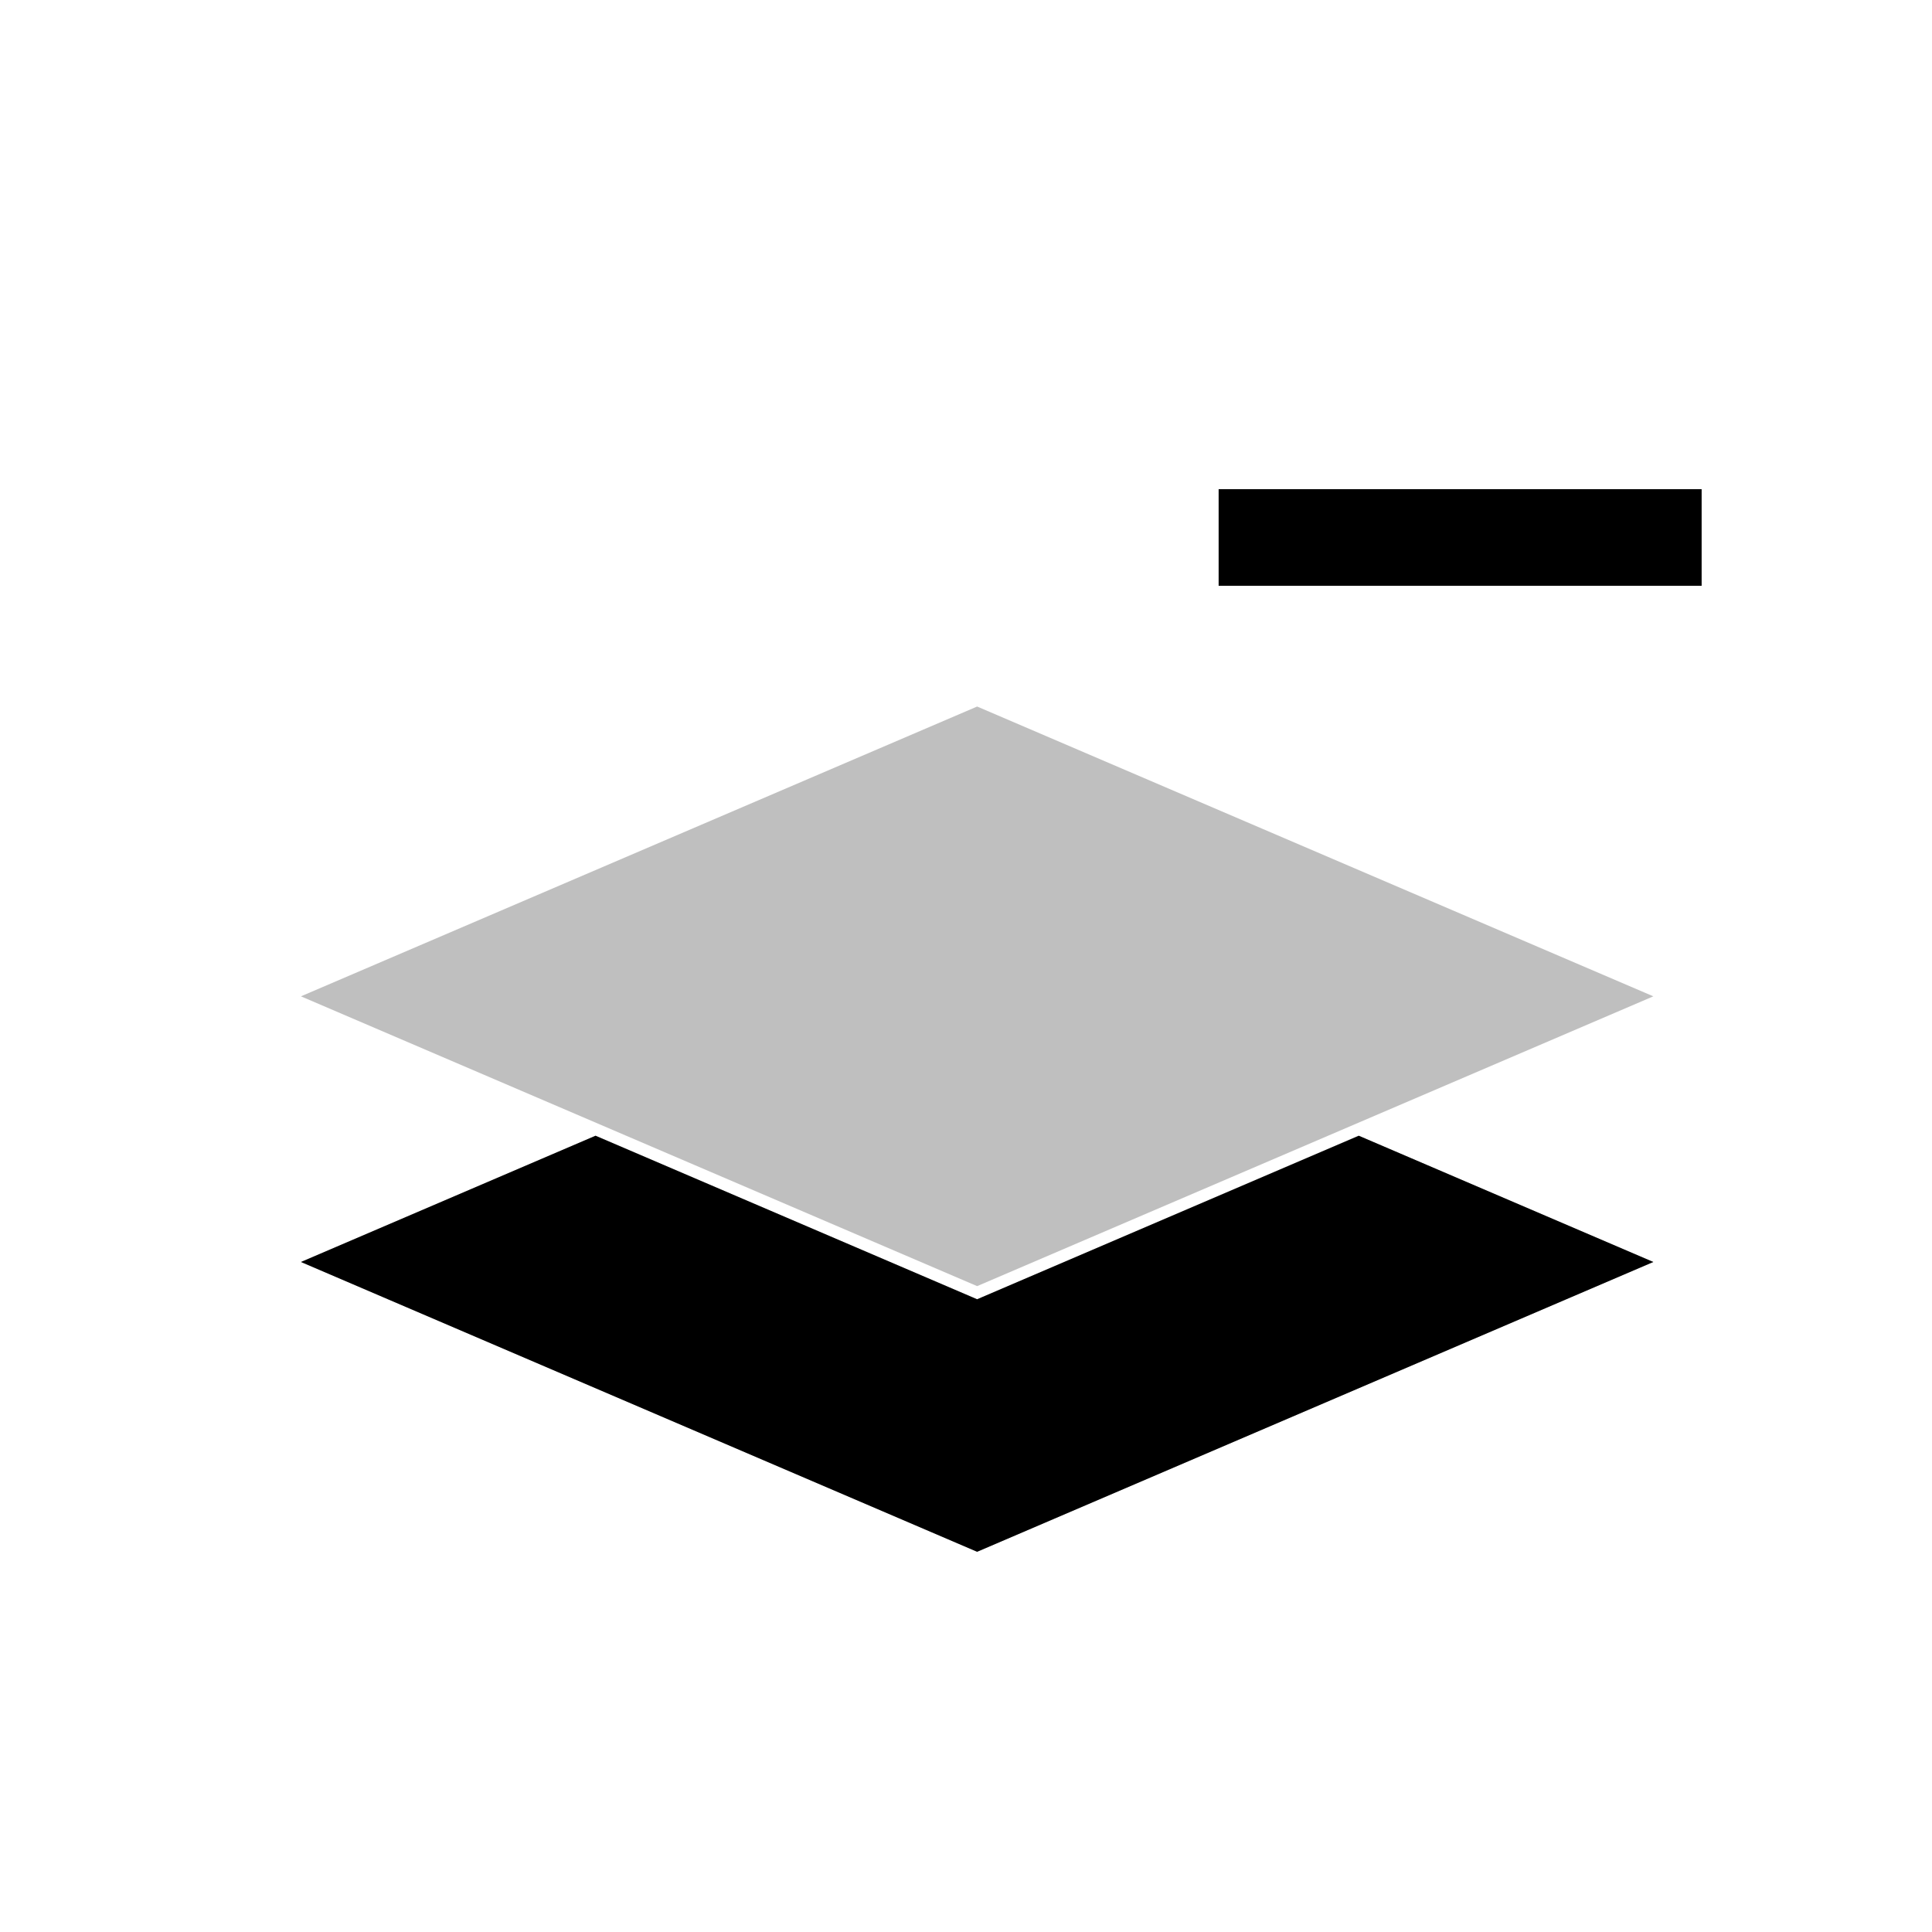 <svg viewBox="0 0 80 80" fill="none">
  <path opacity="0.25" fill-rule="evenodd" clip-rule="evenodd" d="M68.461 41.256L40.461 29.256L12.461 41.256L40.461 53.256L68.461 41.256ZM12.461 52.256L24.66 47.028L40.264 53.715L40.461 53.8L40.658 53.715L56.263 47.028L68.461 52.256L40.461 64.256L12.461 52.256Z" fill="currentColor" />
  <path d="M52.461 22.256L59.734 22.256L61.189 22.256L68.461 22.256" stroke="currentColor" stroke-width="4" stroke-linecap="square" />
  <path fill-rule="evenodd" clip-rule="evenodd" d="M24.66 47.028L12.461 52.256L40.461 64.256L68.461 52.256L56.263 47.028L40.658 53.715L40.461 53.8L40.264 53.715L24.66 47.028Z" fill="currentColor" />
</svg>